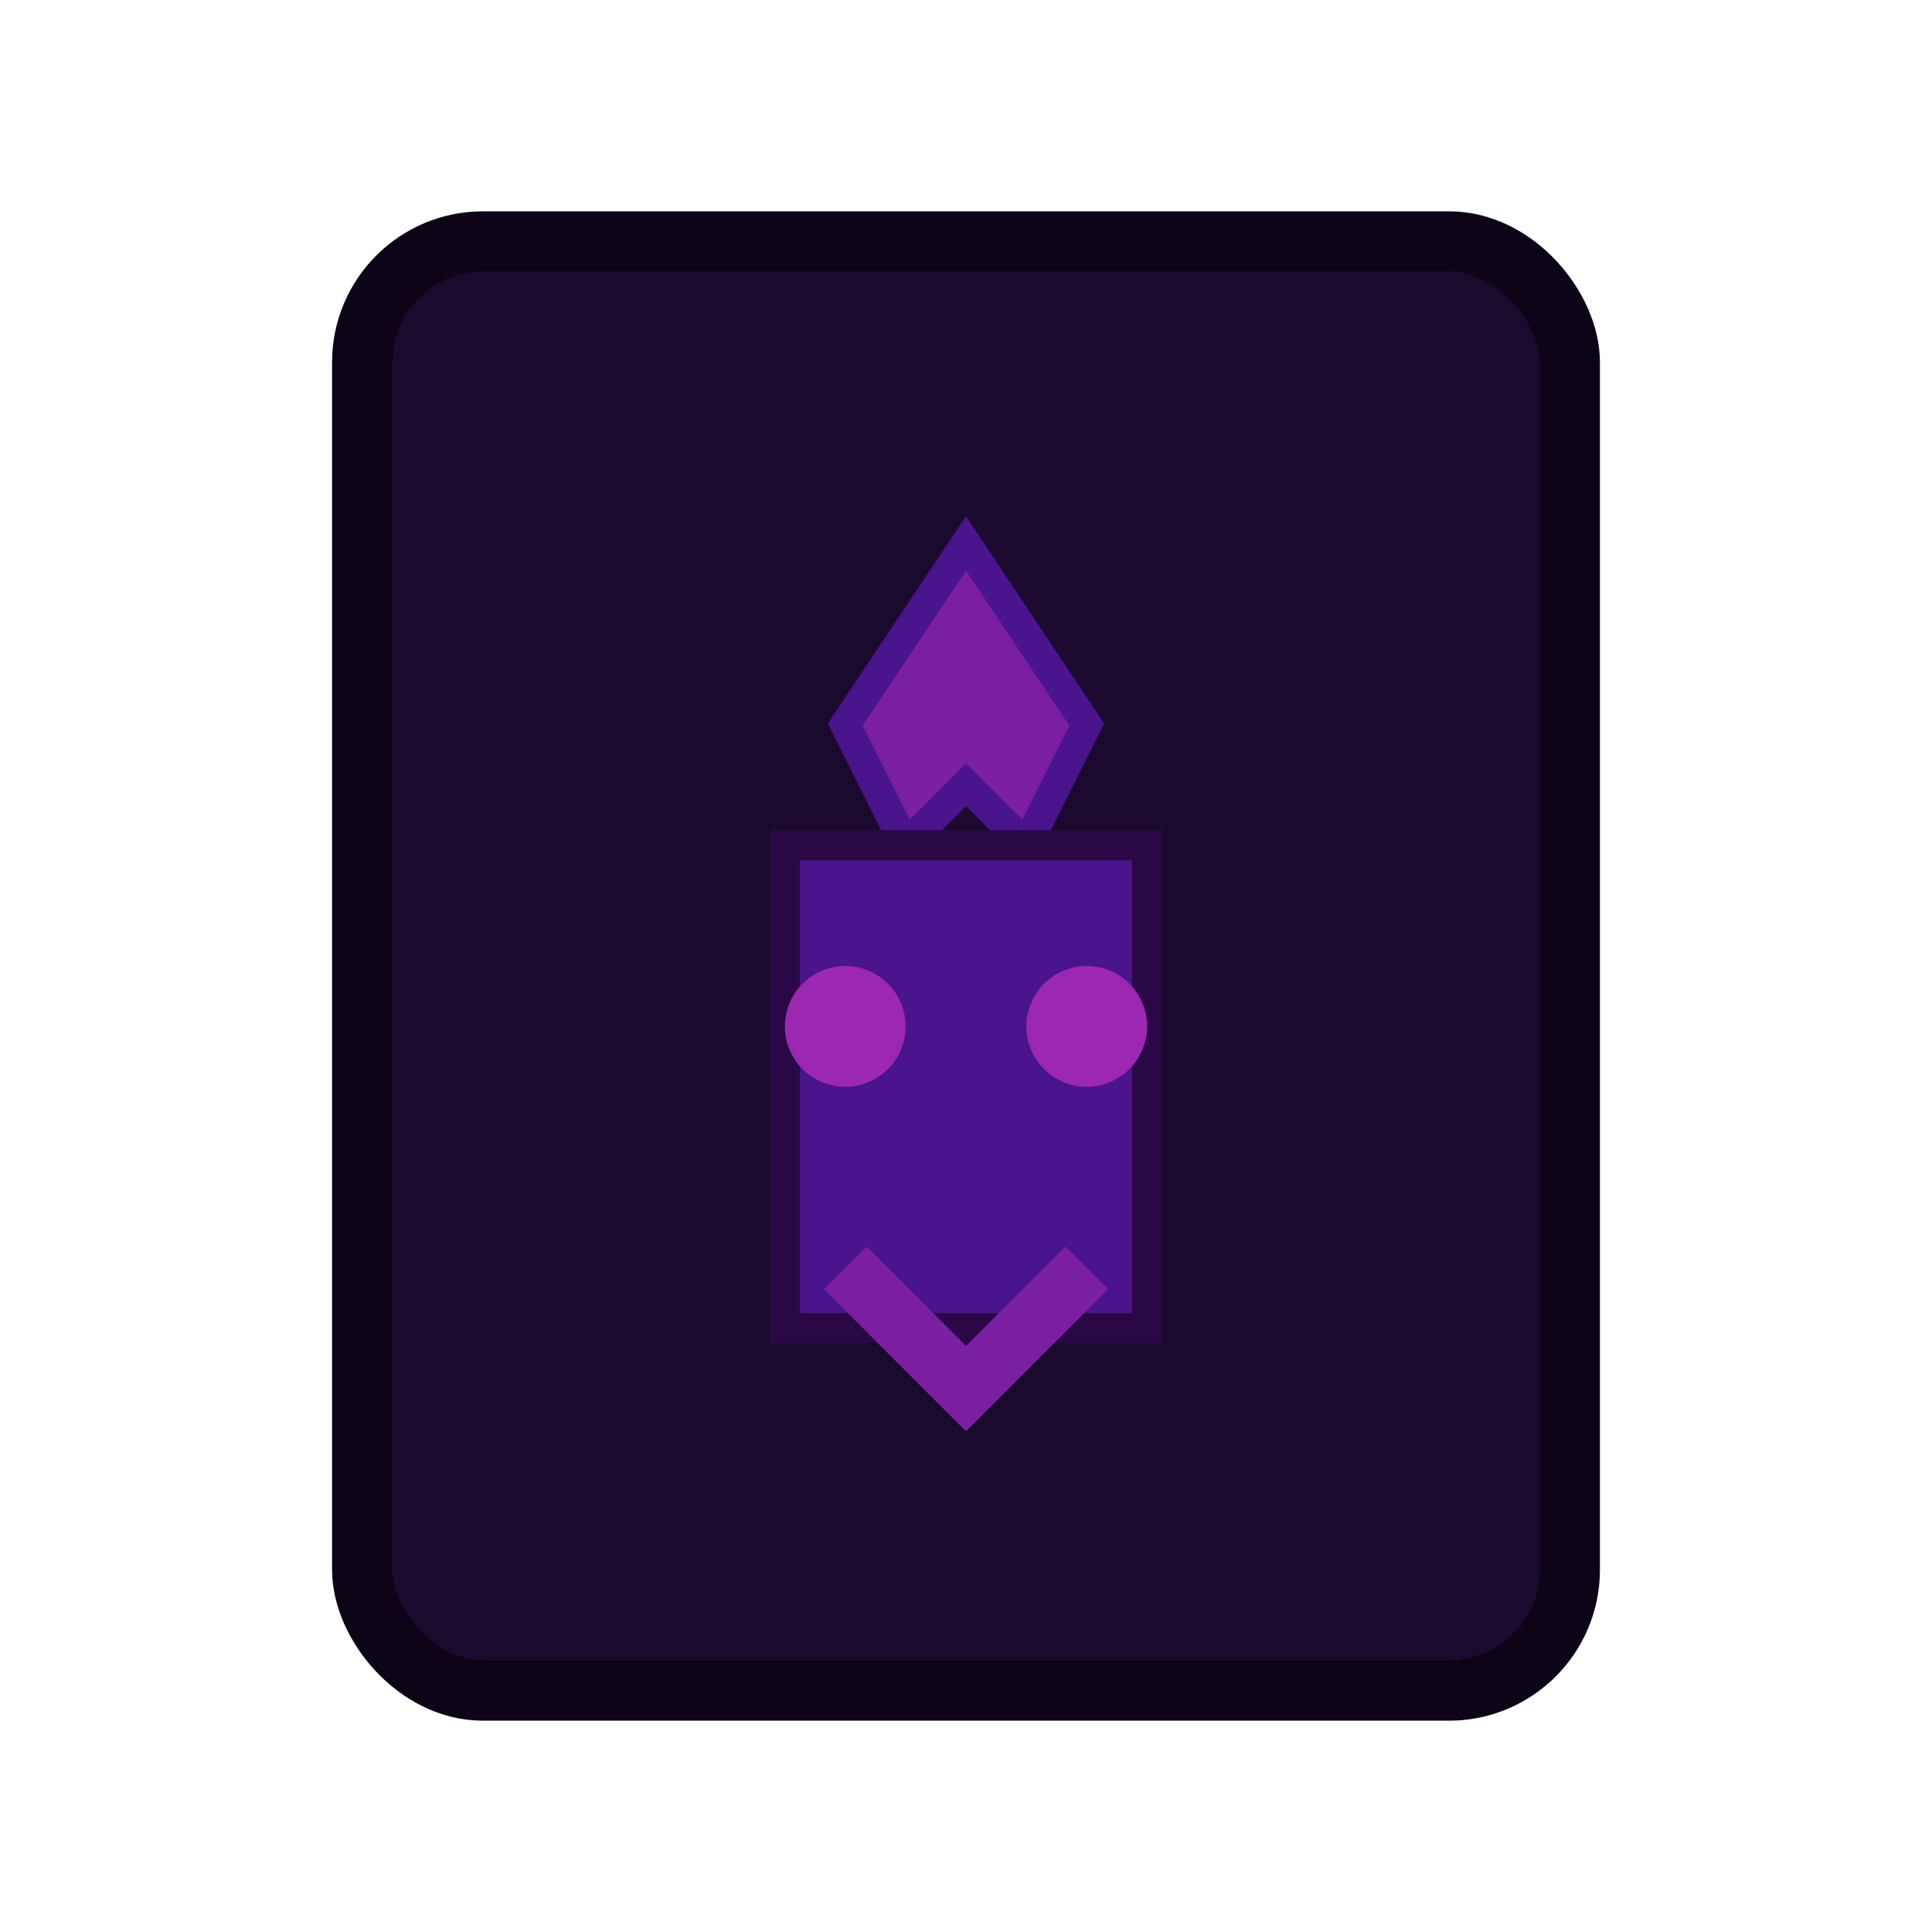 <svg xmlns="http://www.w3.org/2000/svg" viewBox="0 0 64 64">
  <rect x="12" y="8" width="40" height="48" fill="#1A0A2E" stroke="#0D0517" stroke-width="2" rx="4"/>
  <polygon points="32,18 28,24 30,28 32,26 34,28 36,24" fill="#7B1FA2" stroke="#4A148C" stroke-width="1"/>
  <rect x="26" y="28" width="12" height="16" fill="#4A148C" stroke="#2A0845" stroke-width="1"/>
  <circle cx="28" cy="34" r="2" fill="#9C27B0"/>
  <circle cx="36" cy="34" r="2" fill="#9C27B0"/>
  <path d="M 28,42 L 32,46 L 36,42" stroke="#7B1FA2" stroke-width="2" fill="none"/>
</svg>